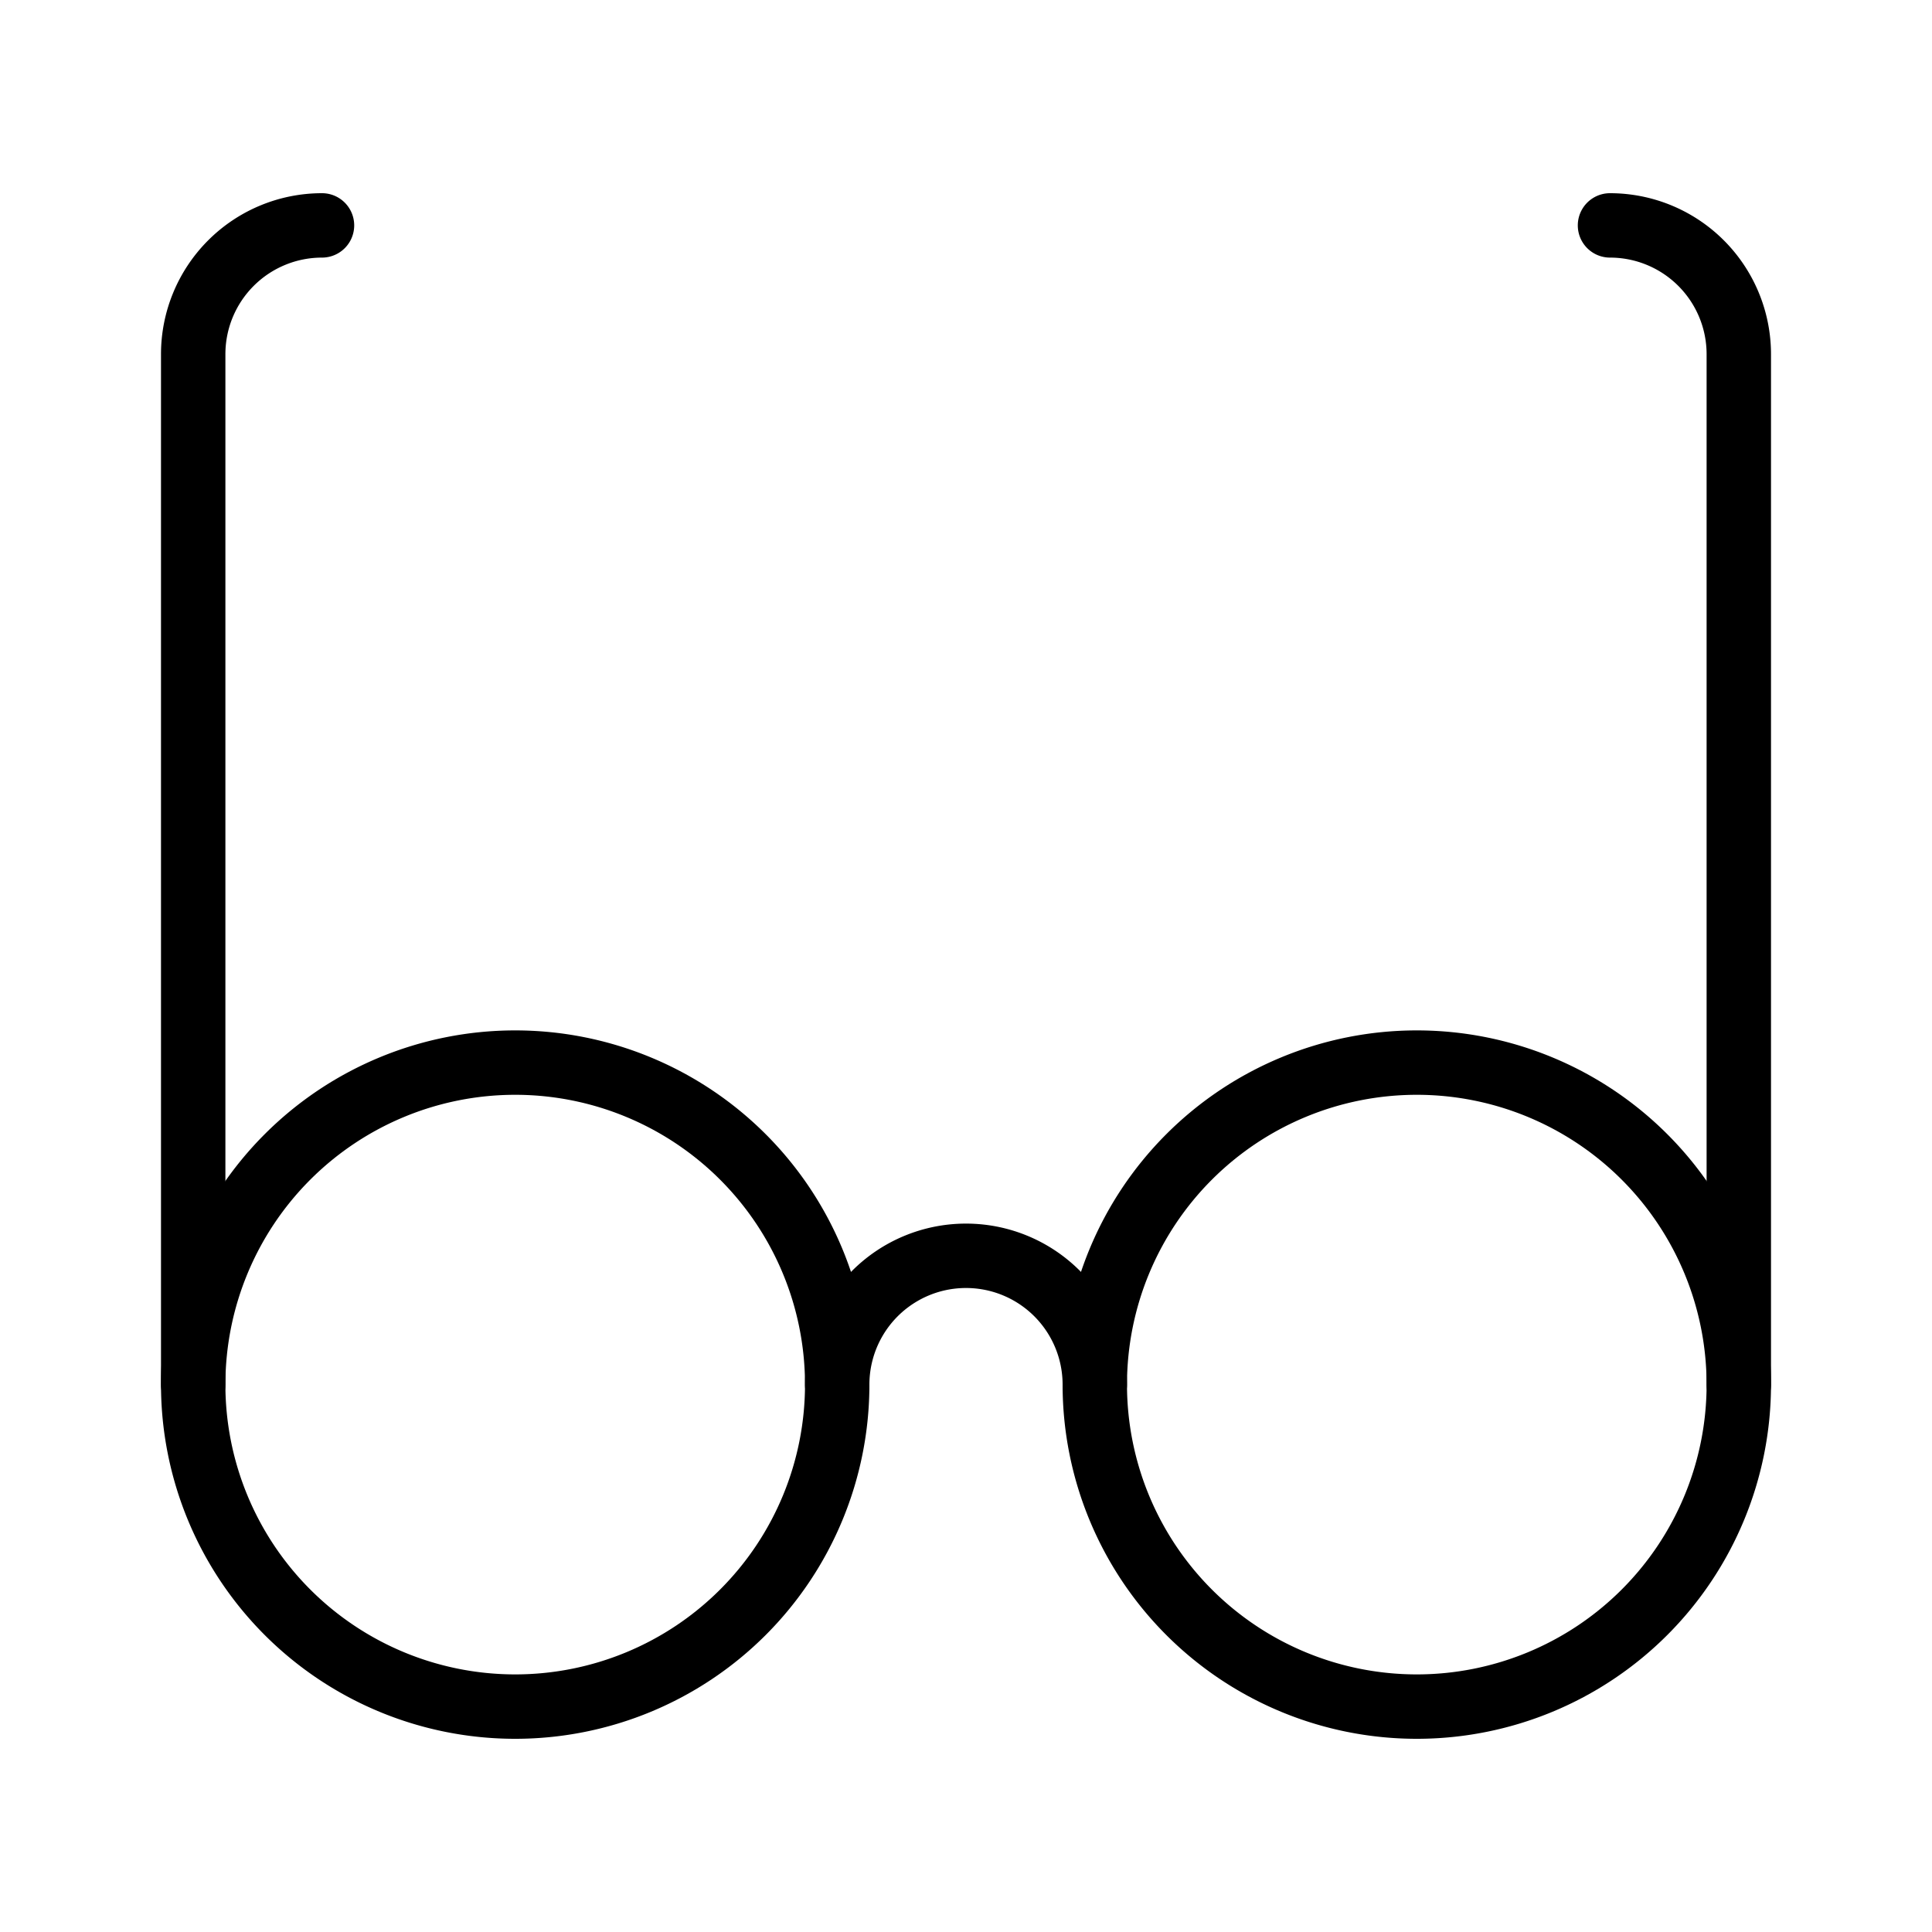 <svg id="Layer_1" data-name="Layer 1" xmlns="http://www.w3.org/2000/svg" viewBox="0 0 60 60"><title>vision</title><path d="M16,54A11,11,0,1,1,27,43,11,11,0,0,1,16,54Zm0-20a9,9,0,1,0,9,9A9,9,0,0,0,16,34Z"/><path d="M44,54A11,11,0,1,1,55,43,11,11,0,0,1,44,54Zm0-20a9,9,0,1,0,9,9A9,9,0,0,0,44,34Z"/><path d="M34,44a1,1,0,0,1-1-1,3,3,0,0,0-6,0,1,1,0,0,1-2,0,5,5,0,0,1,10,0A1,1,0,0,1,34,44Z"/><path d="M6,44a1,1,0,0,1-1-1V11a5,5,0,0,1,5-5,1,1,0,0,1,0,2,3,3,0,0,0-3,3V43A1,1,0,0,1,6,44Z"/><path d="M54,44a1,1,0,0,1-1-1V11a3,3,0,0,0-3-3,1,1,0,0,1,0-2,5,5,0,0,1,5,5V43A1,1,0,0,1,54,44Z"/></svg>